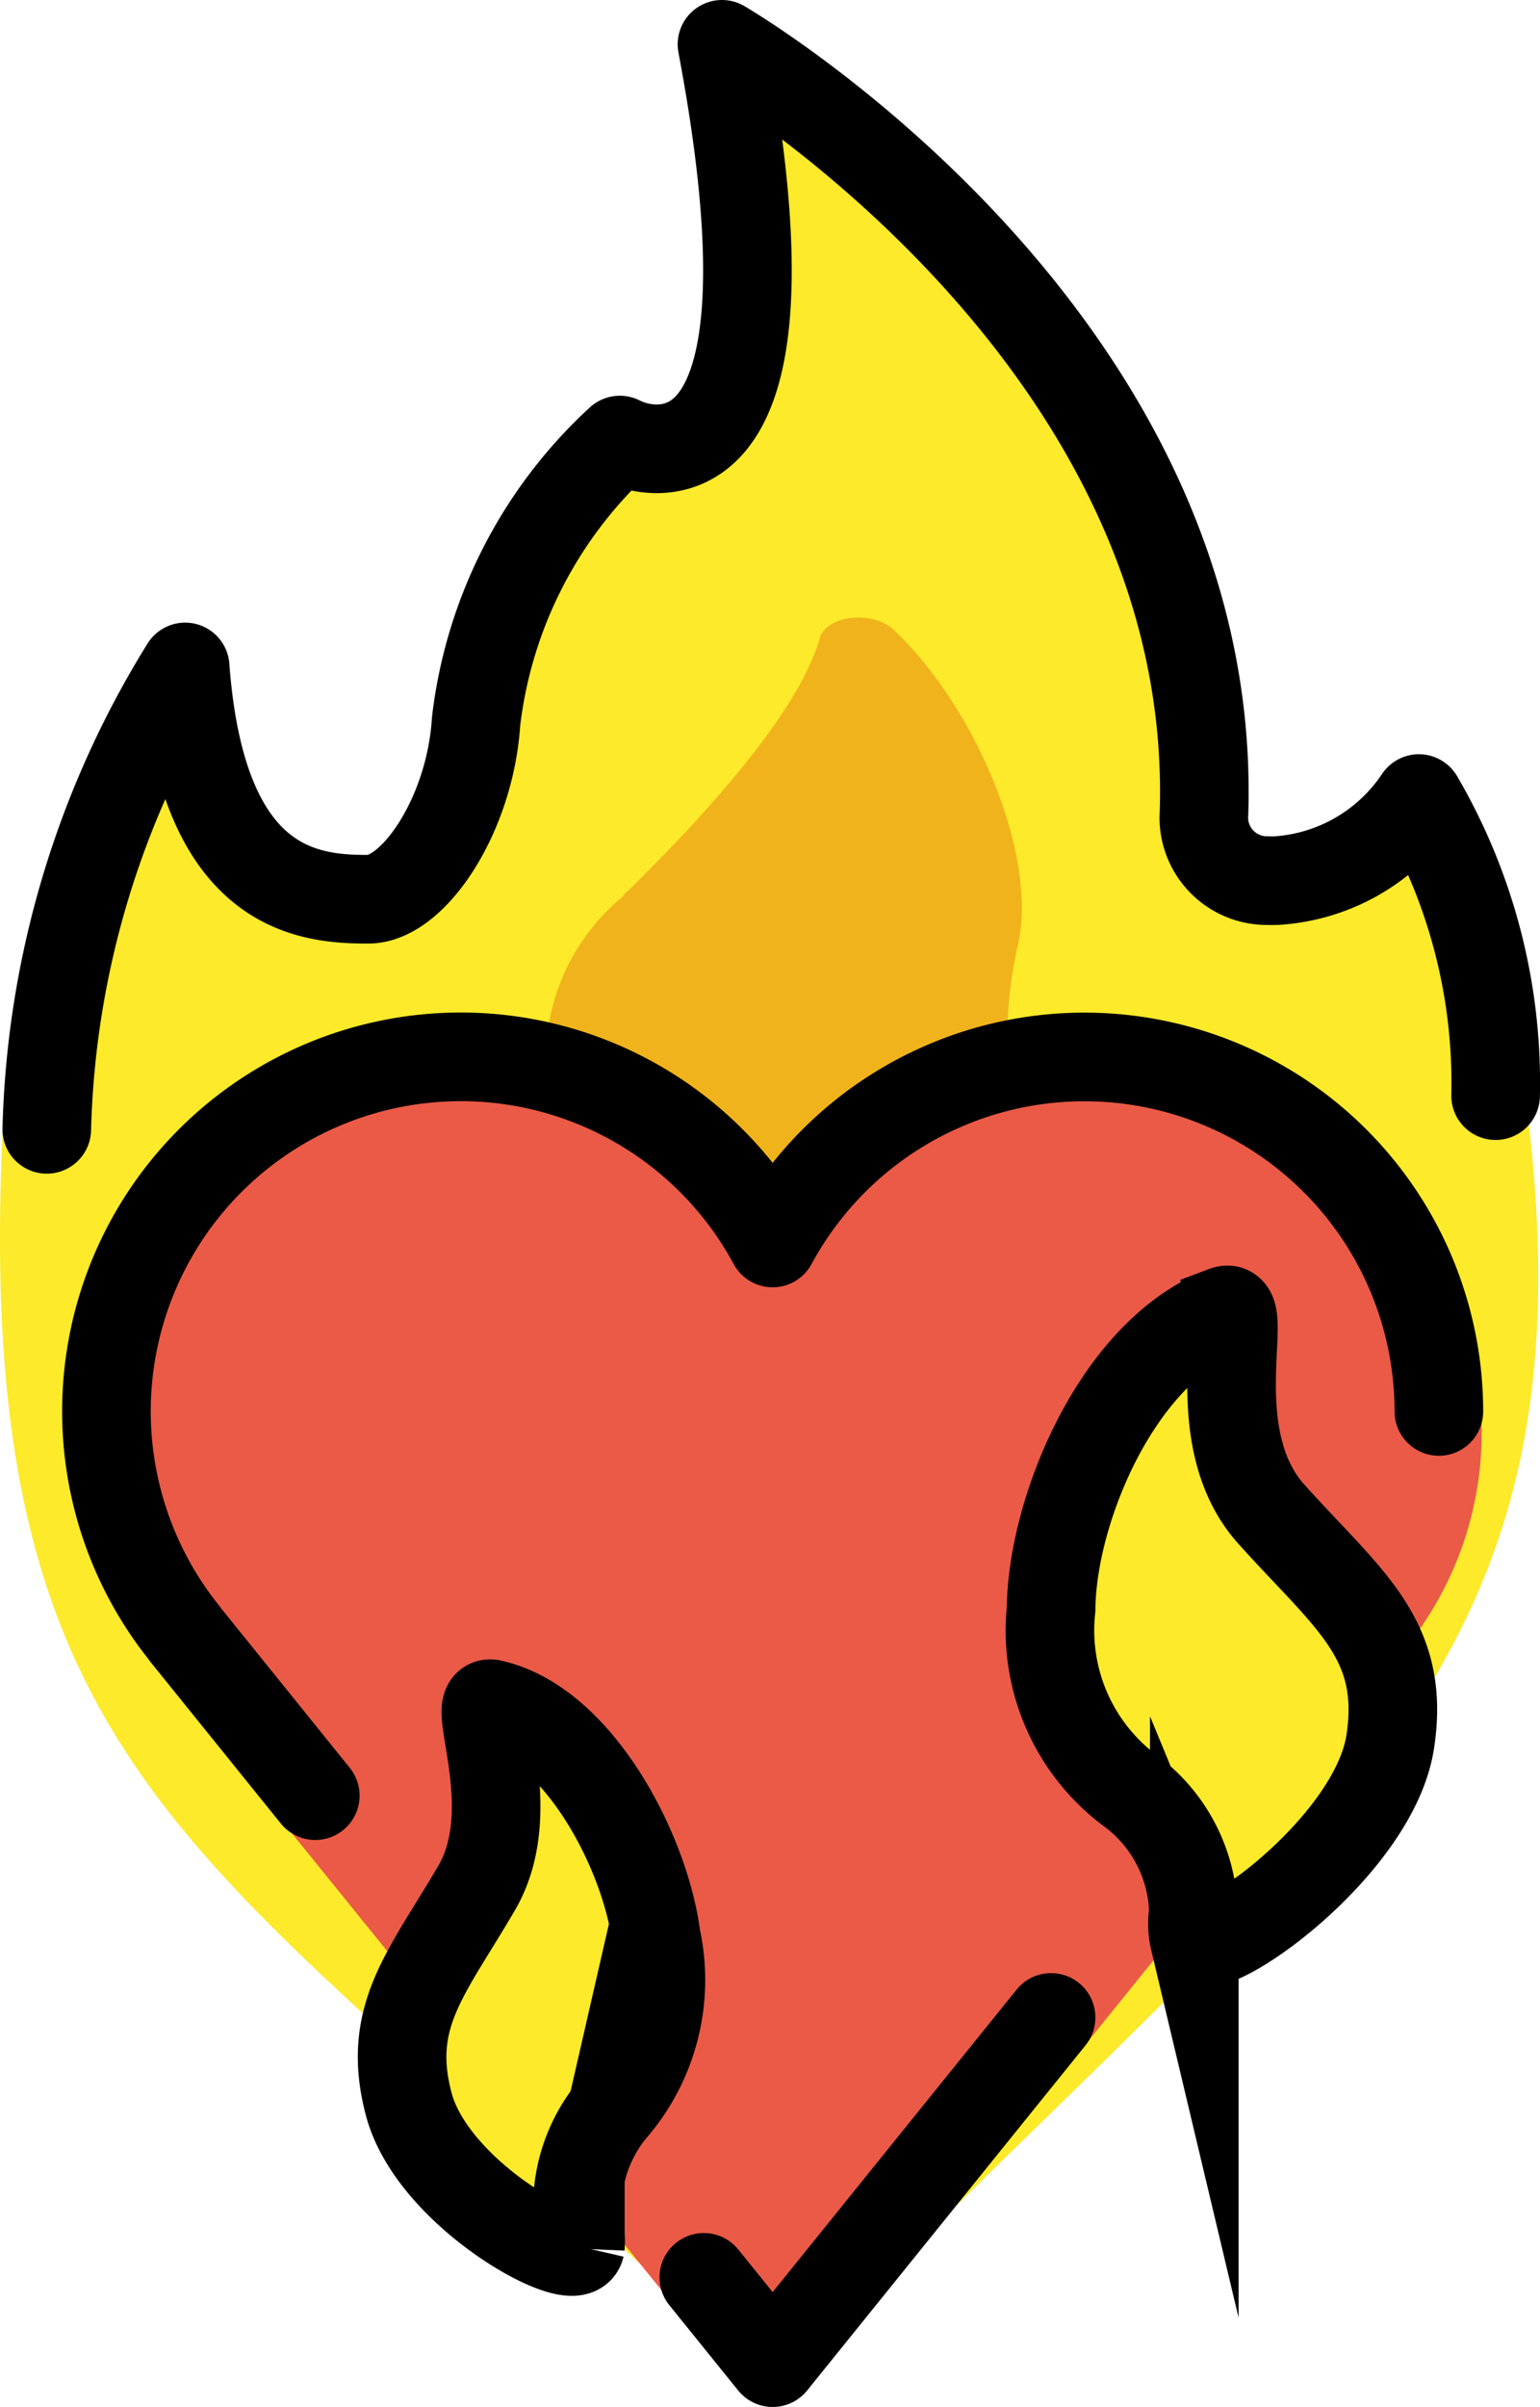 <?xml version="1.0" encoding="UTF-8" standalone="no"?>
<svg
   id="emoji"
   viewBox="0 0 34.764 54.316"
   version="1.1"
   sodipodi:docname="2764-fe0f-200d-1f525.svg"
   width="34.764"
   height="54.316"
   xmlns:inkscape="http://www.inkscape.org/namespaces/inkscape"
   xmlns:sodipodi="http://sodipodi.sourceforge.net/DTD/sodipodi-0.dtd"
   xmlns="http://www.w3.org/2000/svg"
   xmlns:svg="http://www.w3.org/2000/svg">
  <defs
     id="defs10" />
  <sodipodi:namedview
     id="namedview10"
     pagecolor="#ffffff"
     bordercolor="#000000"
     borderopacity="0.25"
     inkscape:showpageshadow="2"
     inkscape:pageopacity="0.0"
     inkscape:pagecheckerboard="0"
     inkscape:deskcolor="#d1d1d1" />
  <g
     id="color"
     transform="translate(-18.574,-6.7)">
    <path
       fill="#fcea2b"
       d="m 18.629,32.33 c 0.165,-3.639 1.89,-7.337 3.865,-10.556 0.373,5.051 2.762,5.242 4.132,5.242 a 2.608,2.608 0 0 0 2.194,-2.664 c 0.071,-1.896 0.548,-3.003 3.486,-7.697 a 1.886,1.886 0 0 0 0.823,0.198 c 1.151,0 3.004,-1.075 1.483,-9.128 0,0 11.302,6.575 10.877,17.463 a 1.425,1.425 0 0 0 1.441,1.409 h 0.018 a 1.789,1.789 0 0 0 0.207,-0.002 4.181,4.181 0 0 0 3.189,-1.849 c 1.198,2.08 2.743,4.503 2.682,6.826 1.698,13.285 -4.631,16.324 -16.885,28.931 a 0.191,0.191 0 0 1 -0.258,0.023 C 23.806,48.609 17.935,47.621 18.629,32.33 Z"
       id="path1" />
    <path
       fill="#f1b31c"
       d="m 37.066,21.148 c -0.307,1.019 -1.331,2.718 -4.299,5.641 -0.102,0.068 -0.102,0.136 -0.205,0.204 a 4.761,4.761 0 0 0 -1.655,3.276 3.174,3.174 0 0 0 0.529,1.549 A 4.146,4.146 0 0 1 29,32.85 c -0.598,0 -1.849,-0.492 -1.946,-1.259 a 3.111,3.111 0 0 0 -1.363,2.538 c 0,3.034 1.616,6.309 6.324,8.755 0,0 1.366,0.623 1.469,1.234 0,0 0,0.068 0.102,0.068 h 5.425 c 0.205,0 0.205,0 0.205,-0.068 0,-0.136 0.409,-0.883 3.275,-2.583 a 10.442,10.442 0 0 0 3.787,-3.602 0.573,0.573 0 0 0 -0.387,-0.774 0.786,0.786 0 0 0 -0.227,-0.042 1.546,1.546 0 0 1 -1.023,-0.816 v 0 c 0,0 -0.205,-0.544 0.614,-1.767 a 2.995,2.995 0 0 0 0.674,-1.631 1.012,1.012 0 0 0 -1.232,-0.511 1.044,1.044 0 0 0 -0.099,0.035 2.502,2.502 0 0 1 -2.925,-0.748 c 0,0 -0.716,-1.087 -0.102,-3.738 0.409,-2.039 -1.024,-5.369 -2.866,-7.068 -0.512,-0.408 -1.536,-0.272 -1.638,0.272 z"
       id="path2" />
    <path
       fill="#ea5a47"
       d="m 52.007,38.55 a 8.261,8.261 0 0 0 -8.499,-8 8.674,8.674 0 0 0 -6.764,3.156 0.91,0.91 0 0 1 -1.43,0 8.674,8.674 0 0 0 -6.764,-3.156 8.261,8.261 0 0 0 -8.499,8 8.386,8.386 0 0 0 1.616,5.197 v 0 L 34.65,59.793 c 0.363,0.423 2.236,0.661 2.659,0.147 2.644,-3.211 13.128,-16.224 13.128,-16.224 L 50.461,43.684 A 7.729,7.729 0 0 0 52.007,38.55 Z"
       id="path3" />
    <path
       fill="#fcea2b"
       d="m 29.663,45.148 c -0.486,-0.106 0.71,2.374 -0.328,4.153 -1.126,1.93 -2.058,2.9 -1.534,4.881 0.539,2.035 3.744,3.784 3.874,3.217 a 1.534,1.534 0 0 0 -0.05,-0.545 3.469,3.469 0 0 1 0.836,-2.625 4.458,4.458 0 0 0 0.926,-3.814 C 33.144,48.496 31.63,45.577 29.663,45.148 Z"
       id="path4" />
    <path
       fill="#fcea2b"
       d="m 46.223,36.271 c 0.599,-0.225 -0.539,2.822 1.047,4.593 1.721,1.921 3.049,2.808 2.686,5.147 -0.373,2.403 -4.171,5.068 -4.422,4.46 a 1.557,1.557 0 0 1 -0.02,-0.623 3.504,3.504 0 0 0 -1.458,-2.765 4.513,4.513 0 0 1 -1.754,-4.081 c 0.017,-2.209 1.492,-5.819 3.921,-6.73 z"
       id="path5" />
  </g>
  <g
     id="line"
     transform="translate(-18.574,-6.7)">
    <path
       fill="none"
       stroke="#000000"
       stroke-linecap="round"
       stroke-linejoin="round"
       stroke-width="2"
       d="m 51.055,38.55 a 8.001,8.001 0 0 0 -15.04,-3.802 7.999,7.999 0 1 0 -13.267,8.819 l -0.003,0.002 2.946,3.651"
       id="path6" />
    <path
       fill="none"
       stroke="#000000"
       stroke-linecap="round"
       stroke-linejoin="round"
       stroke-width="2"
       d="m 34.462,58.09 1.554,1.925 6.285,-7.79"
       id="path7" />
    <path
       fill="none"
       stroke="#000000"
       stroke-linecap="round"
       stroke-linejoin="round"
       stroke-width="2"
       d="M 19.63,32.184 A 20.773,20.773 0 0 1 22.754,21.75 c 0.373,5.052 2.762,5.242 4.132,5.242 1.024,0 2.302,-1.906 2.435,-4.012 a 10.242,10.242 0 0 1 3.245,-6.35 1.883,1.883 0 0 0 0.823,0.198 c 1.151,0 3.004,-1.075 1.483,-9.128 0,0 11.302,6.575 10.877,17.463 a 1.425,1.425 0 0 0 1.441,1.409 h 0.018 a 1.813,1.813 0 0 0 0.207,-0.002 4.181,4.181 0 0 0 3.189,-1.85 12.724,12.724 0 0 1 1.732,6.704"
       id="path8" />
    <path
       fill="none"
       stroke="#000000"
       stroke-miterlimit="10"
       stroke-width="2"
       d="m 32.462,54.23 a 4.458,4.458 0 0 0 0.926,-3.814 c -0.244,-1.92 -1.758,-4.839 -3.725,-5.268 -0.486,-0.106 0.71,2.374 -0.328,4.153 -1.126,1.93 -2.058,2.9 -1.534,4.881 0.539,2.035 3.744,3.784 3.874,3.217 a 1.534,1.534 0 0 0 -0.05,-0.545 3.469,3.469 0 0 1 0.836,-2.625 z"
       id="path9" />
    <path
       fill="none"
       stroke="#000000"
       stroke-miterlimit="10"
       stroke-width="2"
       d="m 46.223,36.271 c 0.599,-0.225 -0.539,2.822 1.047,4.593 1.721,1.921 3.049,2.808 2.686,5.147 -0.373,2.403 -4.171,5.068 -4.422,4.46 a 1.557,1.557 0 0 1 -0.02,-0.623 3.504,3.504 0 0 0 -1.458,-2.765 4.513,4.513 0 0 1 -1.754,-4.081 c 0.017,-2.209 1.492,-5.819 3.921,-6.73 z"
       id="path10" />
  </g>
</svg>
